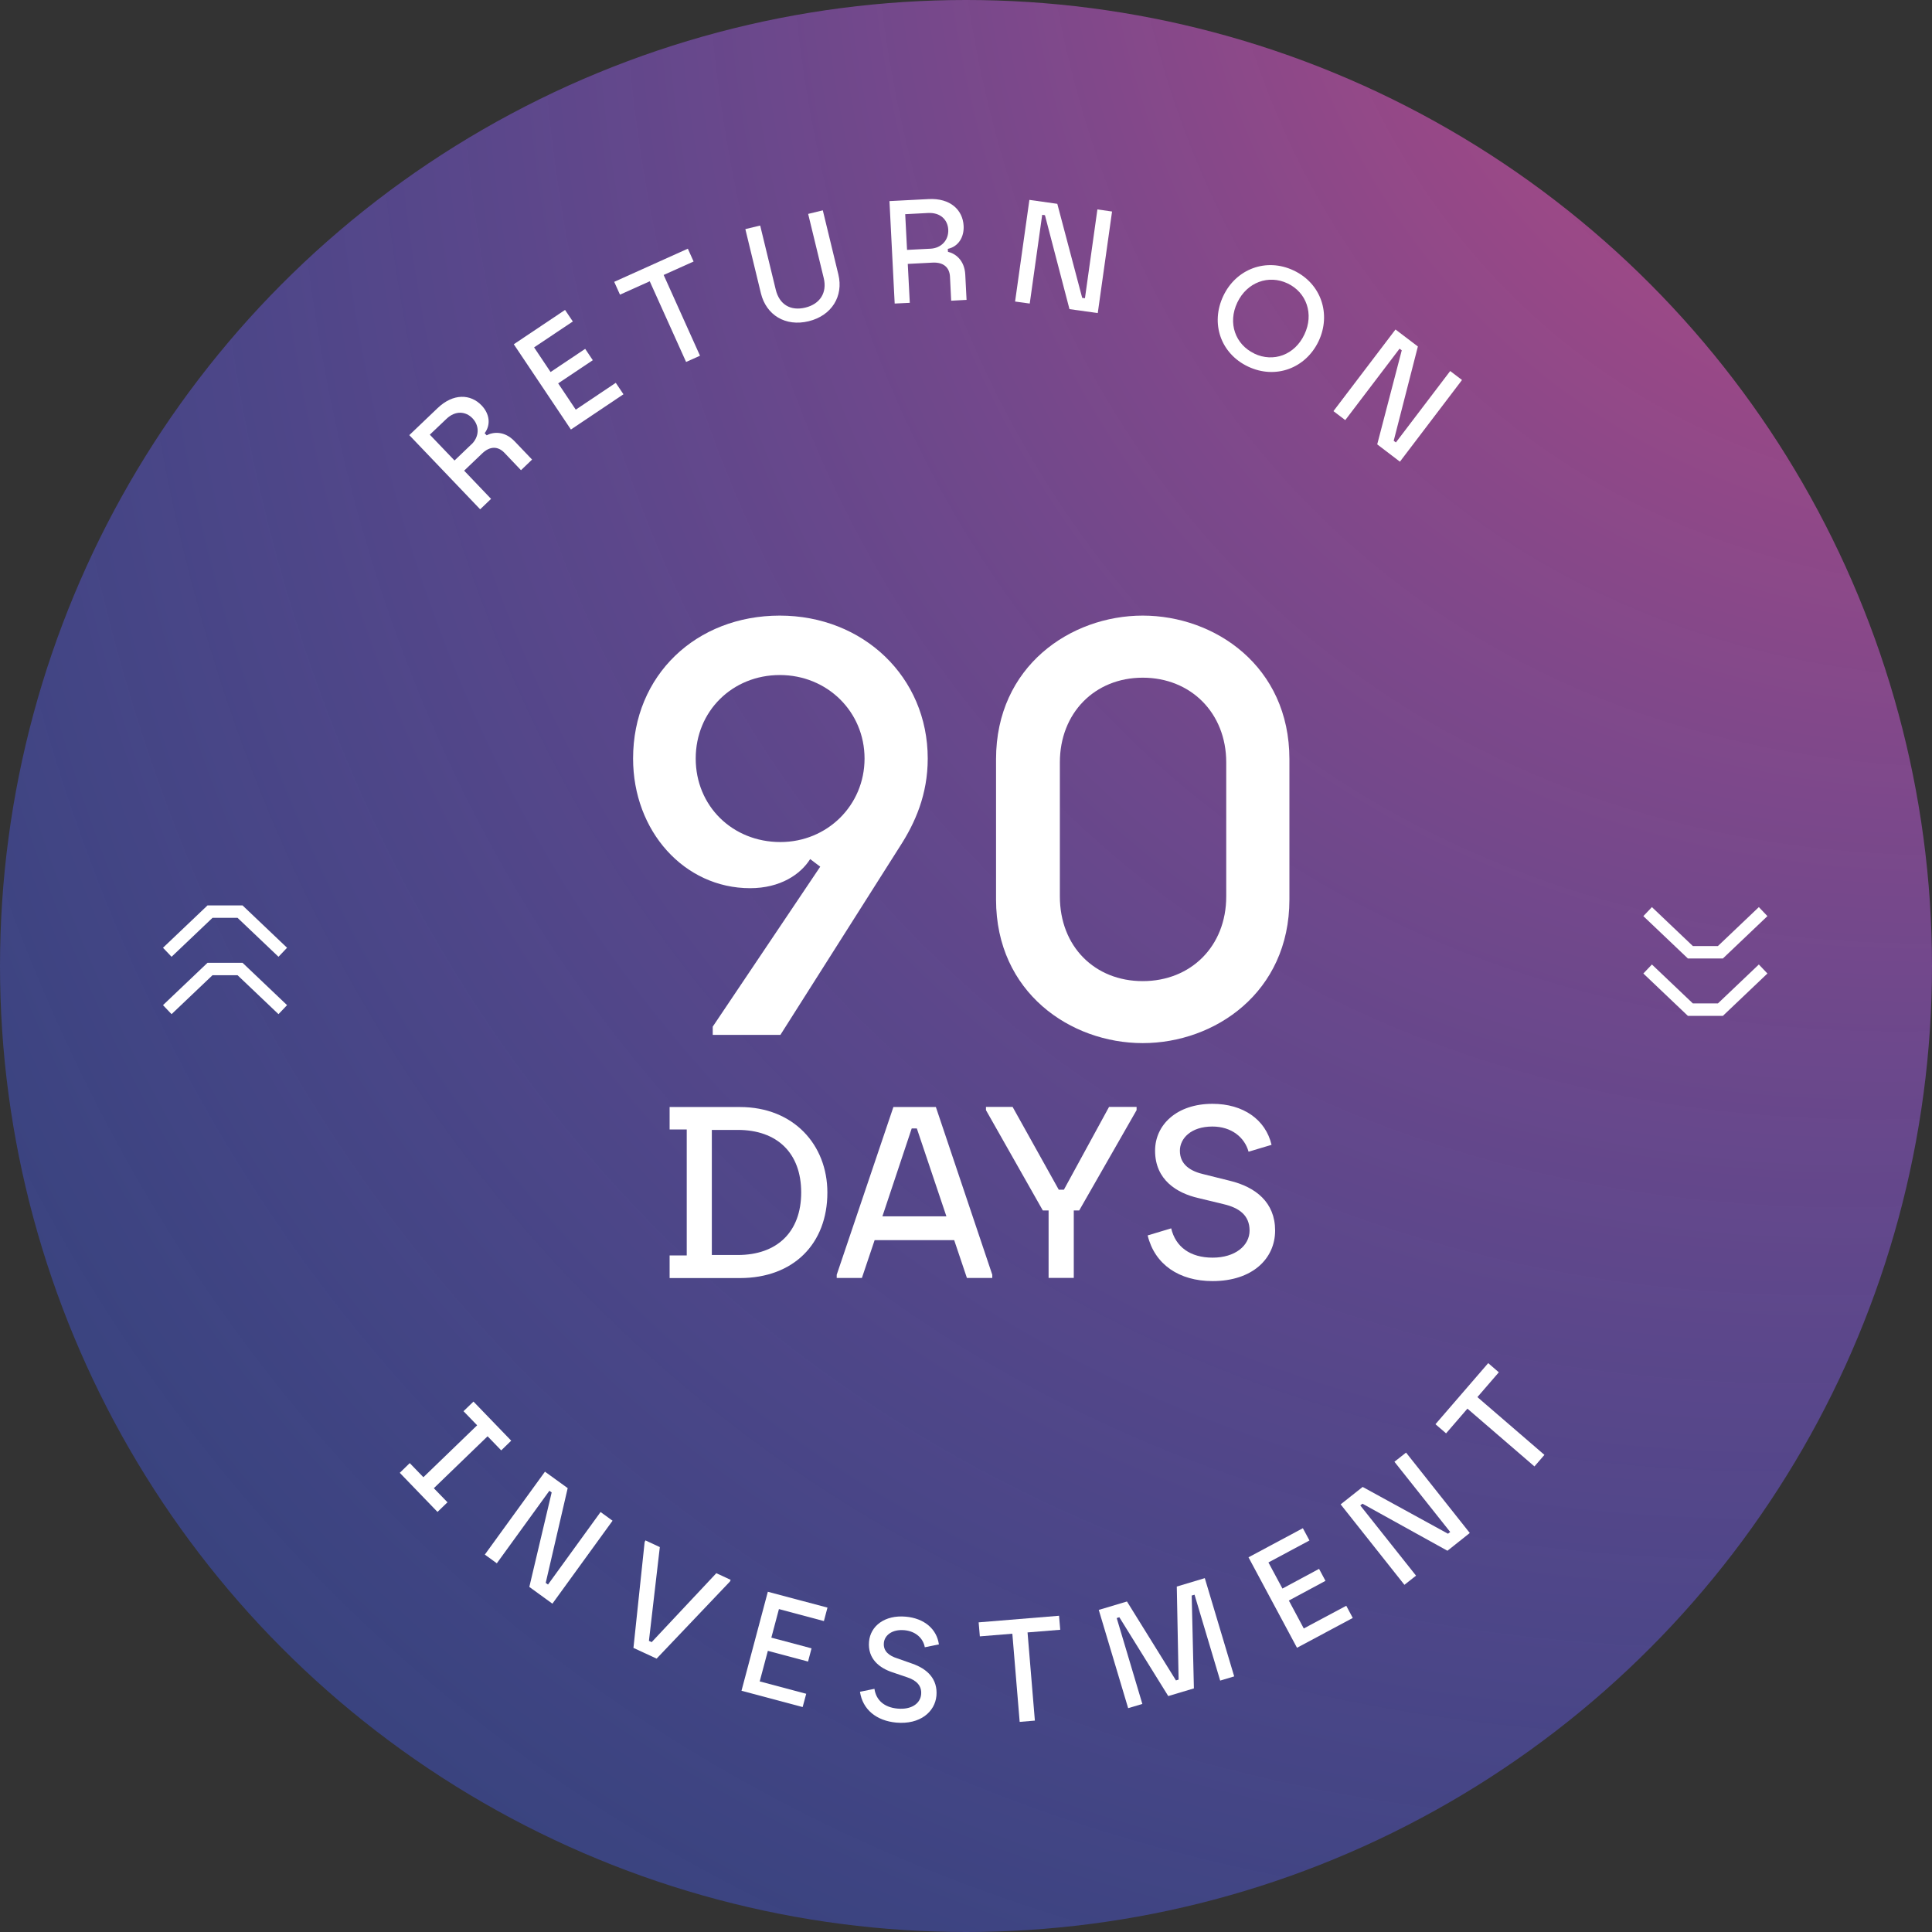 <svg width="233" height="233" viewBox="0 0 233 233" fill="none" xmlns="http://www.w3.org/2000/svg"><rect x="0" y="0" width="233" height="233" fill="#333333" stroke="none"/><g id="Group 1000002309"><g id="Group 1000002305"><g id="Group 1000002304"><circle id="Ellipse 370" cx="116.5" cy="116.5" r="116.5" fill="url(#paint0_radial_242_3795)"/><g id="Group"><g id="Group_2"><path id="Vector" d="M49.361 52.477L52.785 49.208C54.662 47.419 56.749 47.497 58.085 48.899C59.024 49.882 59.233 51.196 58.449 52.245L58.692 52.499C59.454 52.09 60.835 51.925 62.071 53.228L64.169 55.425L62.833 56.706L60.835 54.608C60.062 53.802 59.09 53.78 58.151 54.686L55.976 56.762L59.222 60.163L57.908 61.422L49.361 52.477ZM56.859 53.592C57.787 52.698 57.875 51.384 56.981 50.445C56.164 49.595 54.916 49.484 53.834 50.523L51.835 52.422L54.816 55.536L56.859 53.581V53.592Z" fill="white"/><path id="Vector_2" d="M61.961 41.52L68.145 37.379L69.083 38.77L64.412 41.895L66.4 44.866L70.574 42.072L71.491 43.441L67.317 46.235L69.437 49.404L74.263 46.169L75.19 47.549L68.852 51.801L61.972 41.531L61.961 41.52Z" fill="white"/><path id="Vector_3" d="M78.359 33.923L74.77 35.536L74.074 33.99L82.953 29.992L83.648 31.538L80.037 33.161L84.421 42.901L82.743 43.652L78.359 33.923Z" fill="white"/><path id="Vector_4" d="M91.766 35.372L89.889 27.631L91.678 27.2L93.555 34.93C93.986 36.719 95.333 37.536 97.133 37.094C98.888 36.664 99.772 35.306 99.341 33.528L97.464 25.798L99.231 25.367L101.108 33.108C101.737 35.703 100.324 38.055 97.53 38.74C94.714 39.425 92.406 37.989 91.766 35.372Z" fill="white"/><path id="Vector_5" d="M107.27 24.252L111.996 24.009C114.591 23.876 116.115 25.3 116.214 27.244C116.28 28.602 115.585 29.74 114.304 30.016L114.326 30.369C115.165 30.557 116.325 31.33 116.413 33.13L116.567 36.166L114.712 36.266L114.569 33.373C114.514 32.257 113.785 31.606 112.482 31.672L109.478 31.827L109.721 36.52L107.899 36.608L107.27 24.262V24.252ZM112.217 29.994C113.509 29.927 114.425 28.978 114.359 27.686C114.293 26.504 113.42 25.61 111.918 25.687L109.169 25.831L109.39 30.137L112.217 29.994Z" fill="white"/><path id="Vector_6" d="M124.154 24.107L127.511 24.582L130.514 35.923L130.845 35.967L132.347 25.256L134.114 25.51L132.391 37.756L128.979 37.281L126.02 25.951L125.689 25.907L124.187 36.608L122.42 36.365L124.143 24.119L124.154 24.107Z" fill="white"/><path id="Vector_7" d="M147.53 35.692C149.076 32.423 152.72 31.054 156.022 32.622C159.345 34.19 160.56 37.9 159.025 41.147C157.468 44.415 153.835 45.785 150.511 44.206C147.21 42.637 145.962 38.993 147.53 35.692ZM151.273 42.648C153.559 43.731 156.143 42.825 157.314 40.33C158.484 37.867 157.568 35.261 155.282 34.179C152.996 33.097 150.39 34.024 149.219 36.487C148.038 38.971 148.987 41.555 151.273 42.637V42.648Z" fill="white"/><path id="Vector_8" d="M168.29 39.732L170.996 41.786L168.081 53.16L168.346 53.359L174.894 44.746L176.318 45.828L168.831 55.678L166.093 53.591L169.052 42.25L168.787 42.051L162.239 50.665L160.814 49.583L168.301 39.732H168.29Z" fill="white"/></g><g id="Group_3"><path id="Vector_9" d="M49.416 176.452L51.062 178.152L57.544 171.891L55.899 170.191L57.102 169.031L61.652 173.746L60.448 174.917L58.803 173.216L52.321 179.478L53.966 181.178L52.763 182.338L48.213 177.622L49.416 176.452Z" fill="white"/><path id="Vector_10" d="M65.715 177.48L68.464 179.468L65.814 190.897L66.09 191.096L72.429 182.35L73.875 183.399L66.62 193.404L63.837 191.383L66.532 179.987L66.256 179.788L59.917 188.534L58.471 187.485L65.726 177.48H65.715Z" fill="white"/><path id="Vector_11" d="M77.742 185.983L77.841 185.773L79.575 186.58L78.261 197.887L78.592 198.042L86.388 189.727L88.122 190.533L88.022 190.743L79.188 200.03L76.394 198.738L77.742 185.983Z" fill="white"/><path id="Vector_12" d="M92.604 191.968L99.793 193.878L99.362 195.502L93.94 194.055L93.024 197.5L97.871 198.792L97.452 200.383L92.604 199.091L91.621 202.779L97.231 204.27L96.8 205.871L89.424 203.905L92.604 191.957V191.968Z" fill="white"/><path id="Vector_13" d="M103.724 204.026L105.458 203.673C105.656 205.042 106.639 205.914 108.251 206.058C109.919 206.212 110.99 205.439 111.089 204.346C111.189 203.286 110.504 202.646 109.4 202.281L107.611 201.674C106.109 201.177 104.618 200.084 104.806 197.975C104.972 196.108 106.683 194.739 109.245 194.971C111.465 195.17 112.978 196.462 113.232 198.317L111.531 198.659C111.343 197.599 110.46 196.738 109.091 196.605C107.545 196.462 106.672 197.257 106.595 198.129C106.496 199.167 107.269 199.697 108.196 199.995L109.985 200.625C111.829 201.254 113.11 202.491 112.934 204.512C112.757 206.444 110.968 208.001 108.097 207.747C105.69 207.526 104.033 206.168 103.713 204.026H103.724Z" fill="white"/><path id="Vector_14" d="M122.1 197.026L118.169 197.346L118.025 195.656L127.721 194.861L127.864 196.551L123.922 196.871L124.806 207.505L122.973 207.66L122.089 197.026H122.1Z" fill="white"/><path id="Vector_15" d="M134.996 195.039L134.676 195.139L137.768 205.497L136.056 206.005L132.512 194.156L135.913 193.14L141.821 202.659L142.141 202.559L141.92 191.34L145.299 190.324L148.844 202.173L147.154 202.681L144.062 192.323L143.72 192.422L143.985 203.62L140.893 204.547L134.985 195.028L134.996 195.039Z" fill="white"/><path id="Vector_16" d="M150.566 187.814L157.126 184.303L157.921 185.782L152.974 188.433L154.663 191.58L159.08 189.206L159.853 190.652L155.436 193.026L157.236 196.394L162.36 193.656L163.144 195.125L156.419 198.724L150.577 187.825L150.566 187.814Z" fill="white"/><path id="Vector_17" d="M161.676 181.434L164.337 179.325L174.629 184.967L174.894 184.758L168.169 176.288L169.571 175.184L177.257 184.879L174.563 187.021L164.315 181.345L164.05 181.555L170.775 190.025L169.373 191.129L161.687 181.434H161.676Z" fill="white"/><path id="Vector_18" d="M176.971 169.883L174.398 172.864L173.117 171.76L179.478 164.395L180.759 165.499L178.175 168.491L186.258 175.459L185.054 176.851L176.971 169.883Z" fill="white"/></g><g id="Group_4"><path id="Vector_19" d="M111.885 91.48C111.885 95.831 110.361 99.254 108.528 102.081L94.117 124.806H85.957V123.813L98.921 104.521L97.706 103.605C96.558 105.438 94.117 107.116 90.462 107.116C82.534 107.116 76.35 100.248 76.35 91.48C76.35 81.409 83.98 74.242 94.04 74.242C104.1 74.242 111.885 81.641 111.885 91.48ZM94.117 101.551C99.76 101.551 104.265 97.123 104.265 91.48C104.265 85.837 99.771 81.409 94.051 81.409C88.331 81.409 83.903 85.76 83.903 91.48C83.903 97.2 88.331 101.551 94.117 101.551Z" fill="white"/><path id="Vector_20" d="M120.123 108.485V91.557C120.123 80.349 129.123 74.242 137.813 74.242C146.504 74.242 155.504 80.338 155.504 91.557V108.485C155.504 119.694 146.504 125.8 137.813 125.8C129.123 125.8 120.123 119.705 120.123 108.485ZM137.813 118.324C143.611 118.324 147.884 114.128 147.884 108.11V91.944C147.884 85.992 143.611 81.729 137.813 81.729C132.016 81.729 127.82 86.003 127.82 91.944V108.11C127.82 114.139 132.016 118.324 137.813 118.324Z" fill="white"/></g><g id="Group_5"><path id="Vector_21" d="M80.756 151.408H82.821V136.213H80.756V133.508H89.237C95.686 133.508 99.782 138.046 99.782 143.822C99.782 150.006 95.686 154.135 89.237 154.135H80.756V151.43V151.408ZM88.972 151.353C93.709 151.353 96.624 148.581 96.624 143.811C96.624 139.04 93.709 136.268 88.972 136.268H85.847V151.353H88.972Z" fill="white"/><path id="Vector_22" d="M100.908 153.738L107.744 133.508H112.867L119.67 153.738V154.124H116.611L115.076 149.564H105.48L103.945 154.124H100.908V153.738ZM114.137 146.693L110.571 136.092H109.952L106.418 146.693H114.137Z" fill="white"/><path id="Vector_23" d="M126.472 145.985H125.766L118.908 133.883V133.496H122.122L127.687 143.479H128.306L133.75 133.496H137.073V133.883L130.15 145.985H129.498V154.113H126.461V145.985H126.472Z" fill="white"/><path id="Vector_24" d="M138.419 148.989L141.246 148.139C141.776 150.381 143.543 151.673 146.248 151.673C148.954 151.673 150.699 150.226 150.699 148.404C150.699 146.582 149.462 145.666 147.574 145.224L144.515 144.484C141.953 143.899 139.303 142.309 139.303 138.775C139.303 135.65 141.92 133.121 146.226 133.121C149.937 133.121 152.642 135.031 153.349 138.068L150.577 138.896C150.102 137.163 148.512 135.86 146.215 135.86C143.62 135.86 142.295 137.306 142.295 138.775C142.295 140.509 143.653 141.282 145.244 141.635L148.302 142.397C151.45 143.159 153.78 145.014 153.78 148.404C153.78 151.794 151.041 154.5 146.237 154.5C142.207 154.5 139.258 152.501 138.408 148.989H138.419Z" fill="white"/></g></g></g></g><g id="Group 1000002307"><path id="Vector_25" d="M212.635 109.941L207.481 114.843L203.859 114.843L198.705 109.941" stroke="white" stroke-width="1.5" stroke-miterlimit="10"/><path id="Vector_26" d="M212.635 116.861L207.481 121.763L203.859 121.763L198.705 116.861" stroke="white" stroke-width="1.5" stroke-miterlimit="10"/></g><g id="Group 1000002308"><path id="Vector_27" d="M20.174 121.764L25.328 116.862L28.949 116.862L34.103 121.764" stroke="white" stroke-width="1.5" stroke-miterlimit="10"/><path id="Vector_28" d="M20.174 114.844L25.328 109.942L28.949 109.942L34.103 114.844" stroke="white" stroke-width="1.5" stroke-miterlimit="10"/></g></g><defs><radialGradient id="paint0_radial_242_3795" cx="0" cy="0" r="1" gradientUnits="userSpaceOnUse" gradientTransform="translate(289.211 -83.939) rotate(130.452) scale(462.626 327.362)"><stop offset="0.019" stop-color="#FC466B"/><stop offset="0.851" stop-color="#3F5EFB" stop-opacity="0.37"/></radialGradient></defs></svg>
